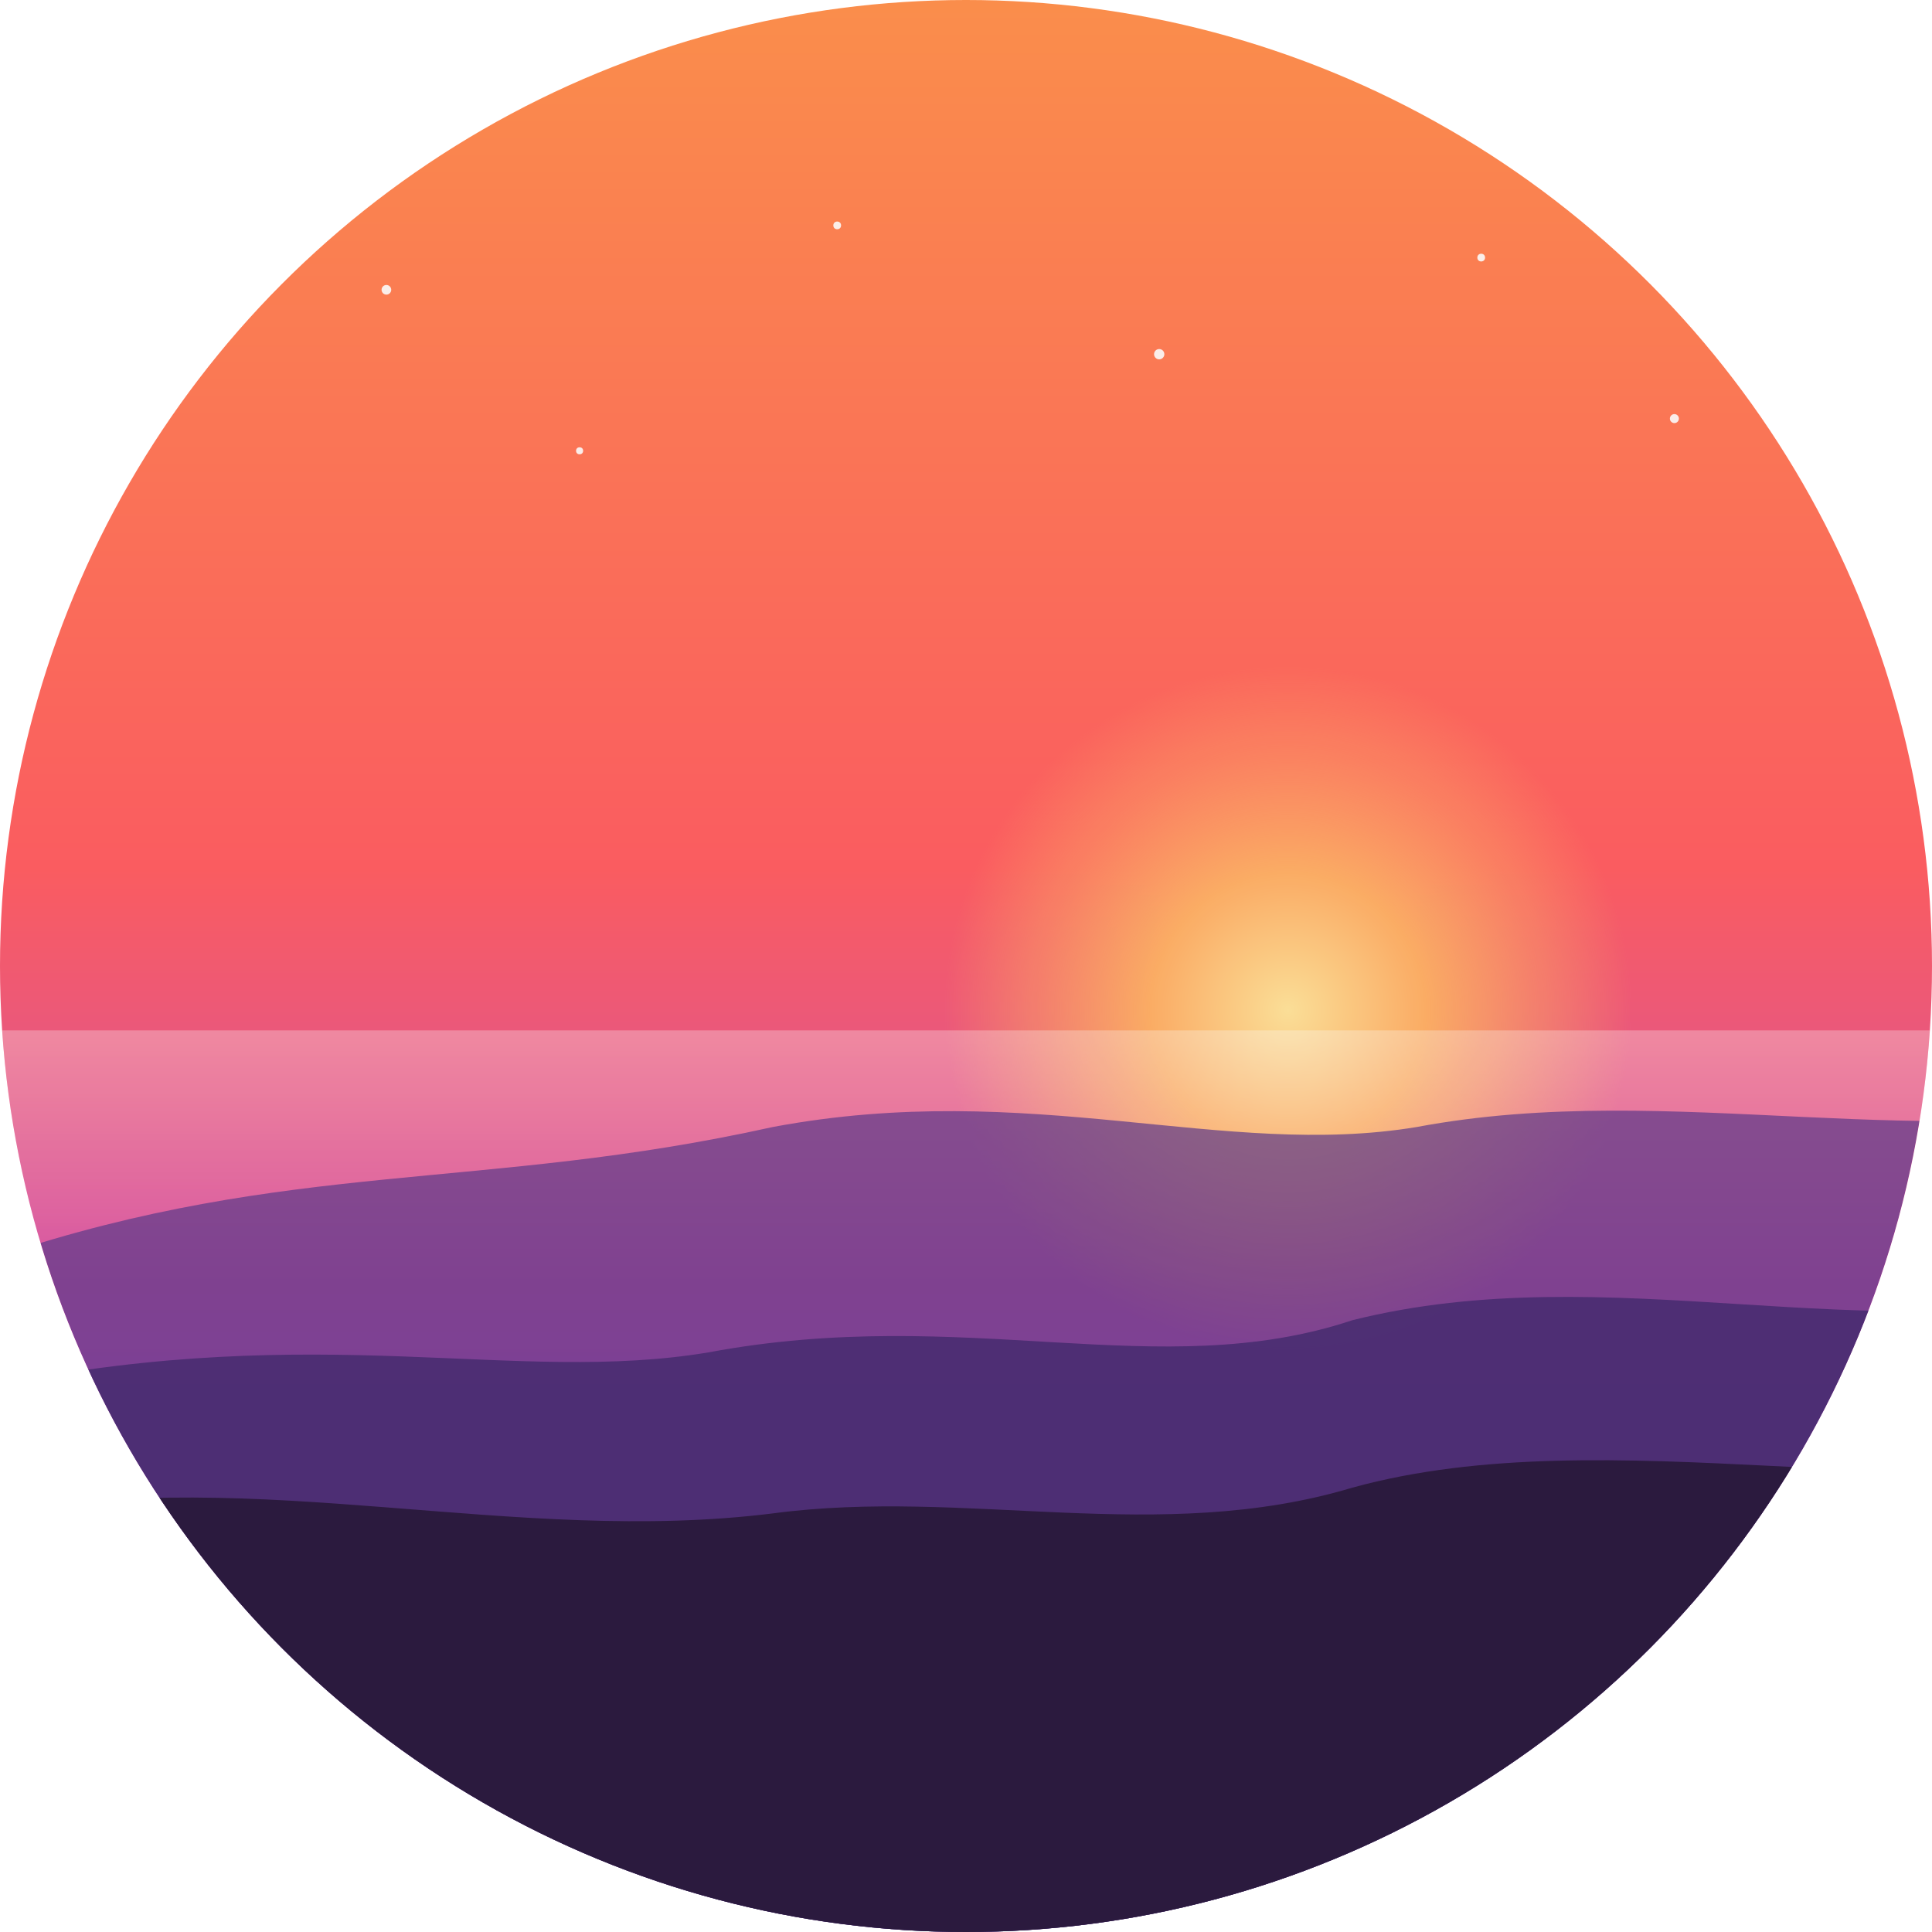 <!-- ========================= -->
<!--          SUNSET           -->
<!-- ========================= -->
<svg xmlns="http://www.w3.org/2000/svg" viewBox="0 0 600 600" width="600" height="600" role="img" aria-labelledby="sunsetTitle sunsetDesc">
  <title id="sunsetTitle">Golden Sunset behind Mountain Silhouettes</title>
  <desc id="sunsetDesc">A radiant sunset sky fades from orange to violet with layered mountain silhouettes, stars emerging, and a soft glow.</desc>

  <defs>
    <clipPath id="circleMask">
      <circle cx="300" cy="300" r="300" />
    </clipPath>
    <!-- Sky gradient -->
    <linearGradient id="sunset-sky" x1="0" y1="0" x2="0" y2="1">
      <stop offset="0%" stop-color="#FF914D"/>
      <stop offset="45%" stop-color="#FF5E62"/>
      <stop offset="75%" stop-color="#C850C0"/>
      <stop offset="100%" stop-color="#3A1C71"/>
    </linearGradient>

    <!-- Sun glow -->
    <radialGradient id="sunset-sun" cx="50%" cy="62%" r="38%">
      <stop offset="0%" stop-color="#FFE29A"/>
      <stop offset="40%" stop-color="#FFAF66"/>
      <stop offset="100%" stop-color="#FFAF66" stop-opacity="0"/>
    </radialGradient>

    <!-- Atmospheric haze near horizon -->
    <linearGradient id="sunset-haze" x1="0" y1="0" x2="0" y2="1">
      <stop offset="0%" stop-color="#FFFFFF" stop-opacity="0.3"/>
      <stop offset="100%" stop-color="#FFFFFF" stop-opacity="0"/>
    </linearGradient>

    <!-- Grain texture -->
    <filter id="sunset-grain" x="-20%" y="-20%" width="140%" height="140%">
      <feTurbulence type="fractalNoise" baseFrequency="0.8" numOctaves="2" seed="9"/>
      <feColorMatrix type="saturate" values="0"/>
      <feComponentTransfer>
        <feFuncA type="table" tableValues="0 0.07"/>
      </feComponentTransfer>
    </filter>

    <!-- Mountain blur for depth -->
    <filter id="sunset-far-blur">
      <feGaussianBlur stdDeviation="1.2"/>
    </filter>
  </defs>

  <g clip-path="url(#circleMask)">
    <!-- Sky -->
    <rect width="800" height="600" fill="url(#sunset-sky)"/>

    <!-- Sun glow behind peaks -->
    <circle cx="400" cy="280" r="140" fill="url(#sunset-sun)"/>

    <!-- Haze band -->
    <rect x="0" y="320" width="800" height="80" fill="url(#sunset-haze)"/>

    <!-- Distant mountains (layer 1) -->
    <g filter="url(#sunset-far-blur)" opacity="0.7">
      <path d="M0,390 C90,360 150,370 240,350 C320,335 380,360 440,350 C520,335 600,360 680,340 C740,330 780,335 800,330 L800,600 L0,600 Z" fill="#5E3B8C"/>
    </g>

    <!-- Mid mountains (layer 2) -->
    <path d="M0,430 C100,410 160,430 220,420 C300,405 360,430 420,410 C500,390 580,420 660,400 C720,385 760,395 800,390 L800,600 L0,600 Z" fill="#4B2E73" opacity="0.9"/>

    <!-- Foreground mountains (layer 3) -->
    <path d="M0,470 C80,455 160,480 240,470 C300,462 360,480 420,462 C500,440 600,470 680,450 C740,438 770,445 800,440 L800,600 L0,600 Z" fill="#2C1B3F"/>

    <!-- Emerging stars -->
    <g opacity="0.9">
      <circle cx="120" cy="90" r="1.5" fill="#FFFFFF"/>
      <circle cx="180" cy="140" r="1.1" fill="#FFFFFF"/>
      <circle cx="260" cy="70" r="1.2" fill="#FFFFFF"/>
      <circle cx="360" cy="110" r="1.6" fill="#FFFFFF"/>
      <circle cx="460" cy="80" r="1.2" fill="#FFFFFF"/>
      <circle cx="520" cy="130" r="1.4" fill="#FFFFFF"/>
      <circle cx="640" cy="60" r="1.2" fill="#FFFFFF"/>
      <circle cx="700" cy="120" r="1.0" fill="#FFFFFF"/>
    </g>

    <!-- Grain overlay (subtle) -->
    <rect width="800" height="600" filter="url(#sunset-grain)" opacity="0.14"/>
  </g>
</svg>